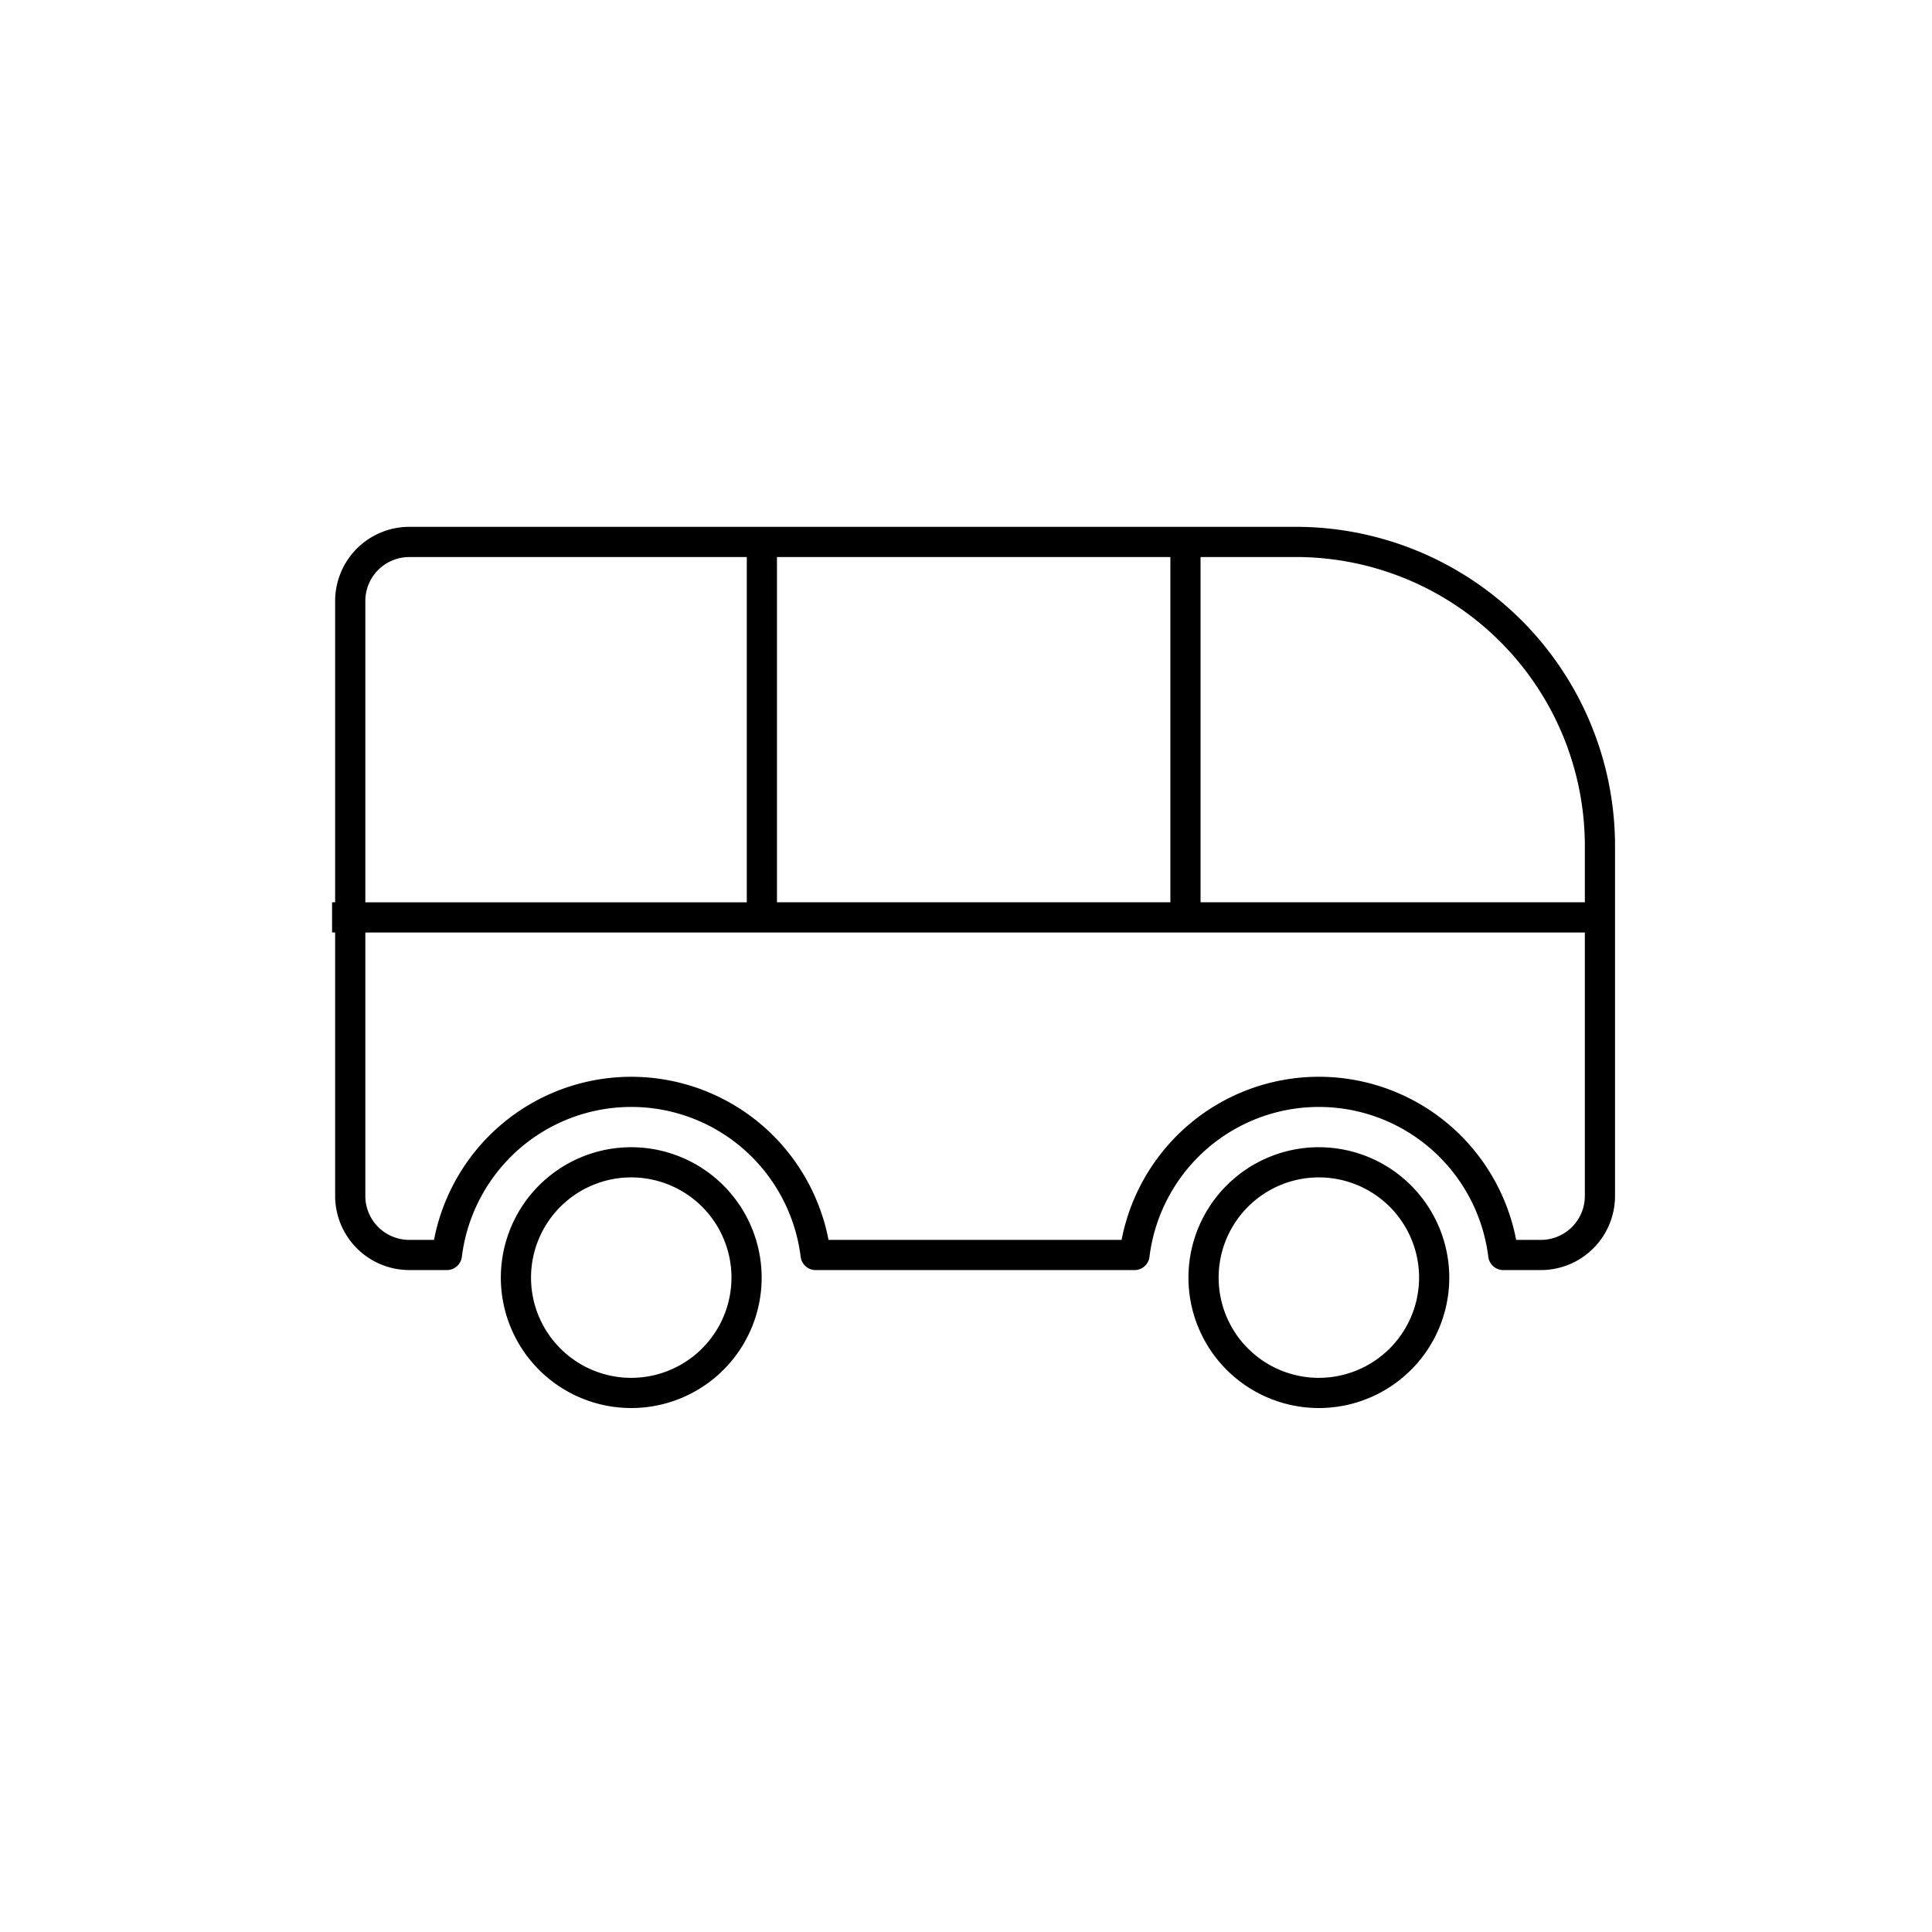 <svg xmlns="http://www.w3.org/2000/svg" width="64" height="64" viewBox="0 0 64 64"><path d="M42.937 17.452H13.556a2.457 2.457 0 0 0-2.454 2.454v9.983H11v1h.102v8.73a2.457 2.457 0 0 0 2.454 2.453h1.248a.5.5 0 0 0 .496-.44 5.671 5.671 0 0 1 1.615-3.307 5.65 5.65 0 0 1 7.993 0 5.671 5.671 0 0 1 1.615 3.308.5.5 0 0 0 .496.44h10.563a.5.5 0 0 0 .496-.44 5.671 5.671 0 0 1 1.615-3.308 5.65 5.65 0 0 1 7.993 0 5.671 5.671 0 0 1 1.616 3.308.5.5 0 0 0 .496.44h1.247a2.457 2.457 0 0 0 2.455-2.455V28.015a10.575 10.575 0 0 0-10.563-10.563zM52.5 28.015v1.874H39.77V18.452h3.167a9.574 9.574 0 0 1 9.563 9.563zM25.738 29.89V18.452H38.77v11.437H25.738zm-13.636-9.983a1.456 1.456 0 0 1 1.454-1.454h11.182V29.89H12.102v-9.983zm38.943 21.166h-.82a6.683 6.683 0 0 0-1.831-3.454 6.65 6.65 0 0 0-9.408 0 6.683 6.683 0 0 0-1.832 3.454h-9.708a6.682 6.682 0 0 0-1.831-3.454 6.65 6.65 0 0 0-9.407 0 6.682 6.682 0 0 0-1.831 3.454h-.821a1.456 1.456 0 0 1-1.454-1.454V30.89H52.5v8.73a1.456 1.456 0 0 1-1.455 1.453zm-30.133-3.07a4.32 4.32 0 1 0 4.319 4.32 4.324 4.324 0 0 0-4.32-4.32zm0 7.64a3.32 3.32 0 1 1 3.319-3.32 3.323 3.323 0 0 1-3.32 3.32zm22.777-7.64a4.32 4.32 0 1 0 4.32 4.32 4.324 4.324 0 0 0-4.32-4.32zm0 7.64a3.32 3.32 0 1 1 3.32-3.32 3.323 3.323 0 0 1-3.32 3.32z" class="a"/></svg>
